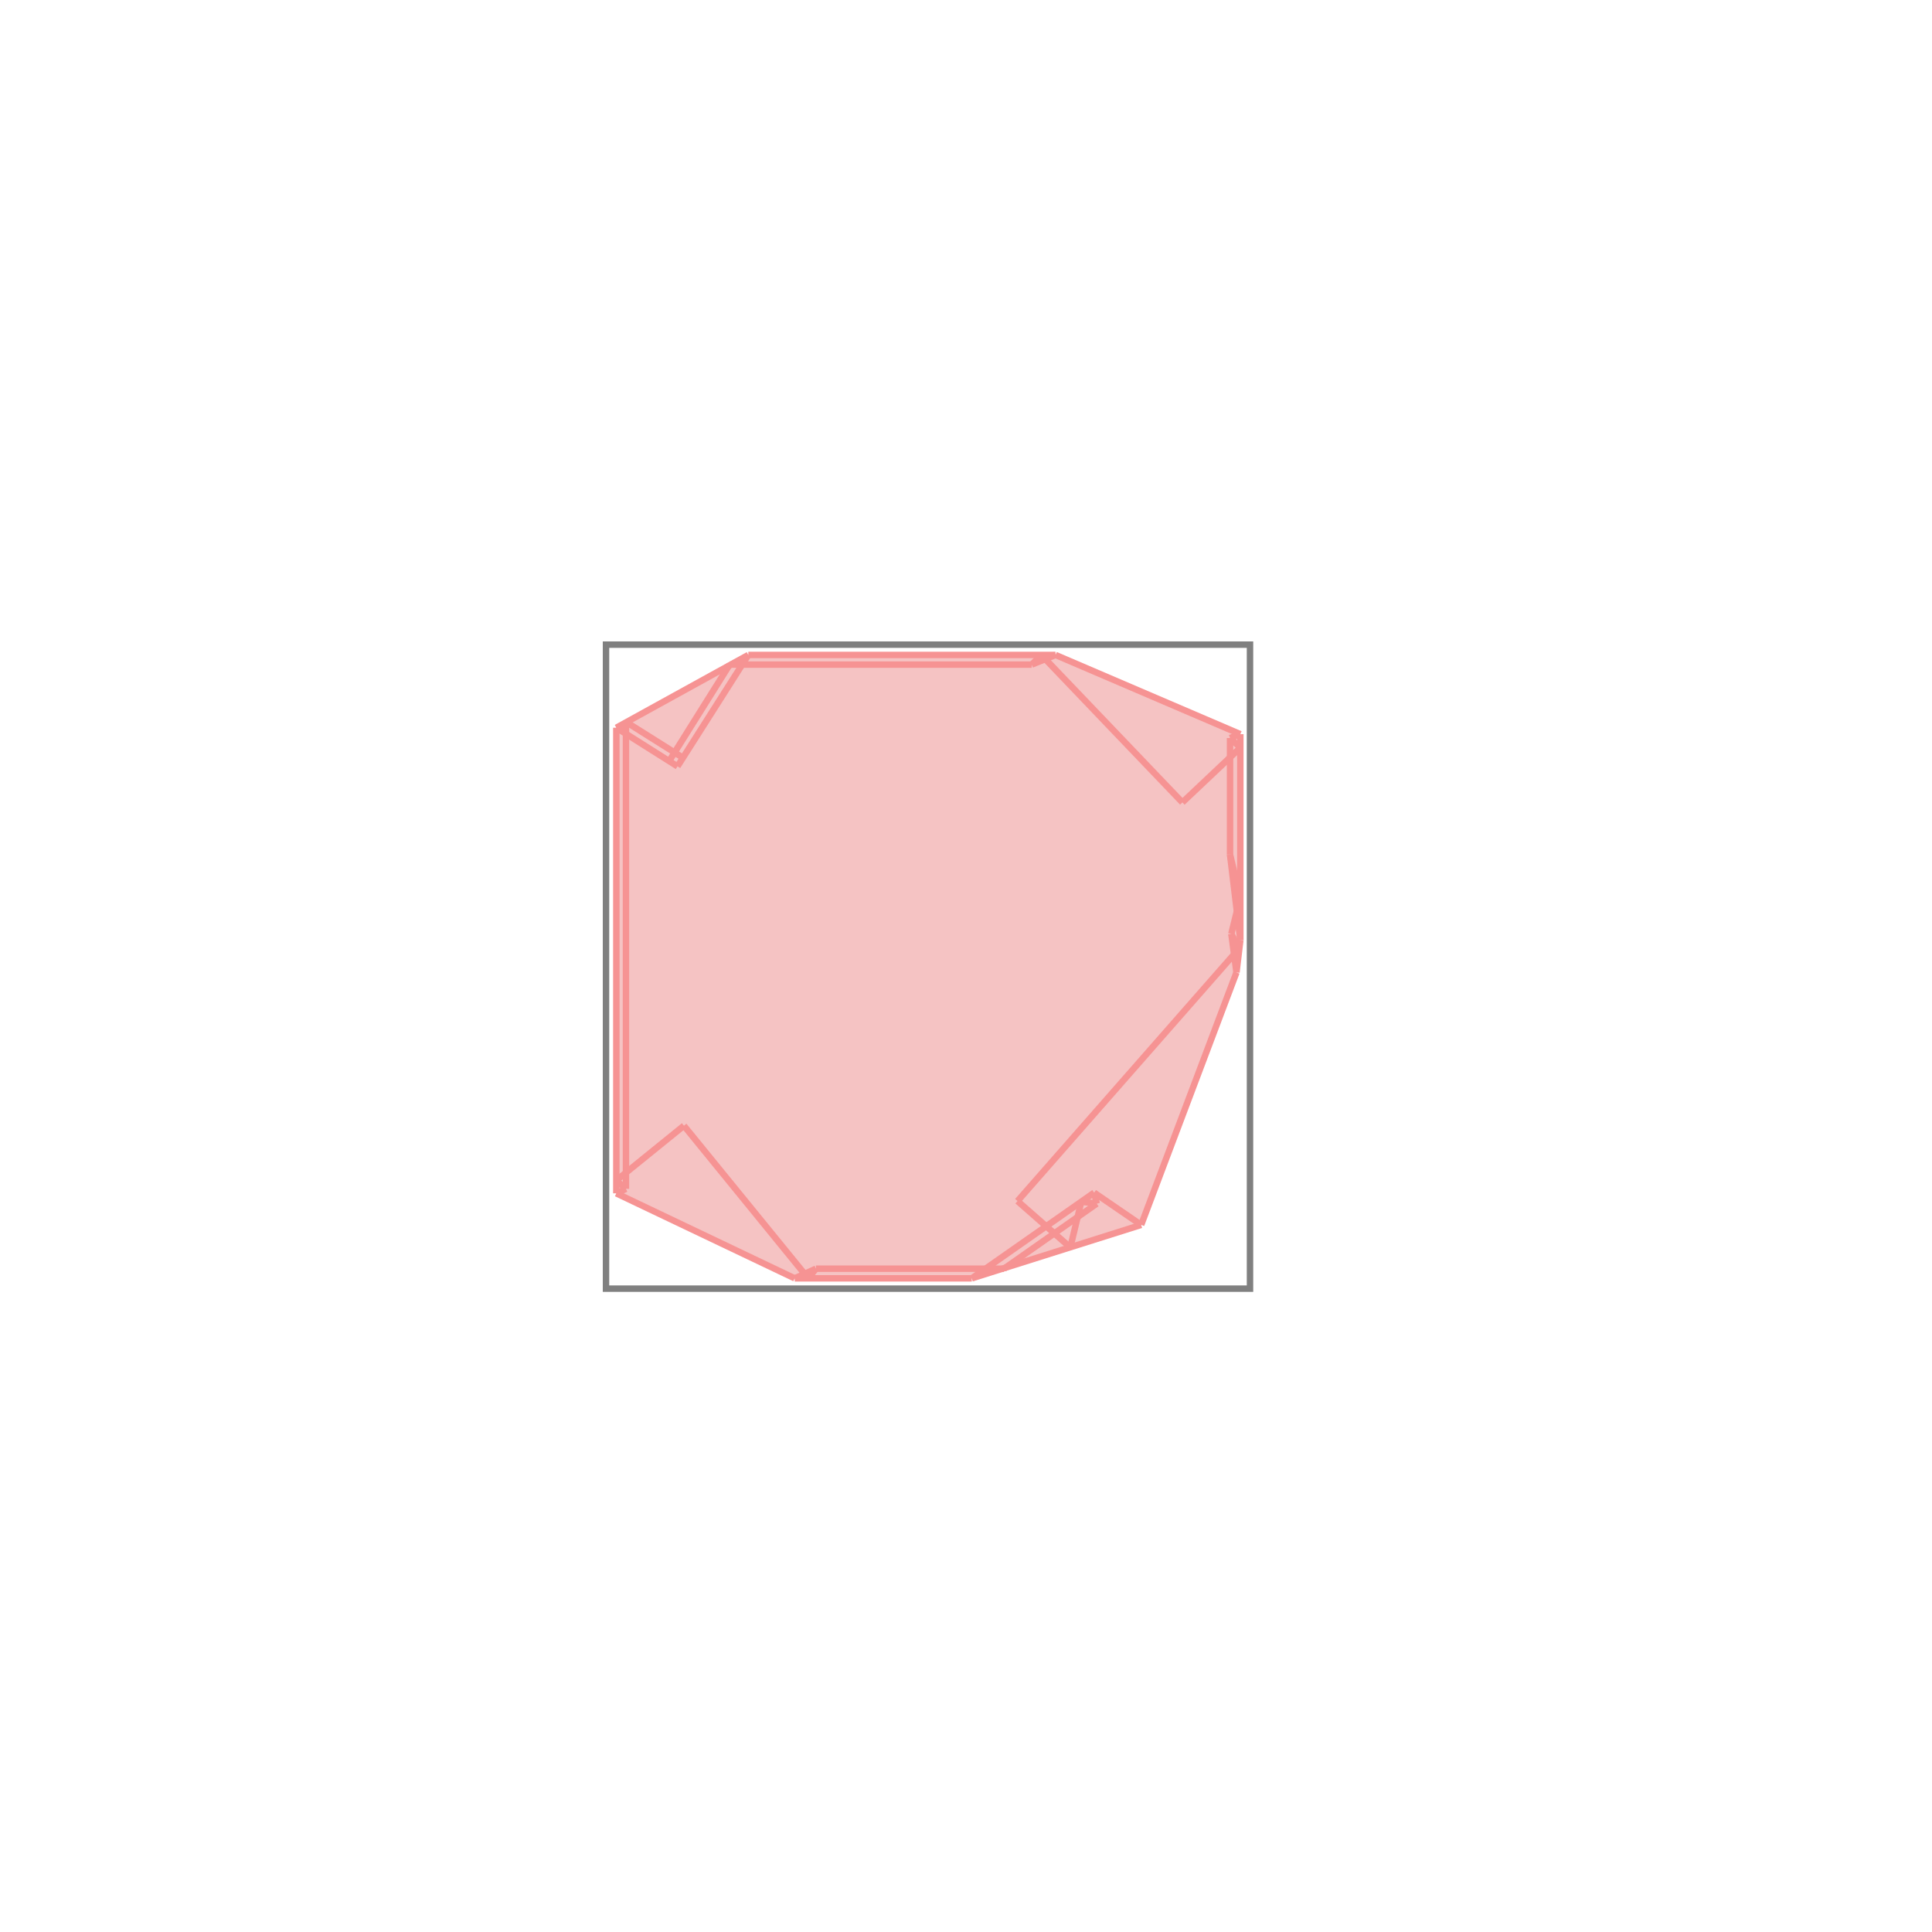 <svg xmlns="http://www.w3.org/2000/svg" viewBox="-1.5 -1.5 3 3">
<path d="M-0.338 -0.483 L0.139 -0.483 L0.426 -0.36 L0.426 -0.04 L0.42 0.01 L0.272 0.402 L0.009 0.485 L-0.266 0.485 L-0.543 0.353 L-0.543 -0.37 z " fill="rgb(245,195,195)" />
<path d="M-0.559 -0.499 L0.441 -0.499 L0.441 0.501 L-0.559 0.501  z" fill="none" stroke="rgb(128,128,128)" stroke-width="0.01" />
<line x1="0.41" y1="-0.354" x2="0.426" y2="-0.339" style="stroke:rgb(246,147,147);stroke-width:0.01" />
<line x1="0.117" y1="-0.483" x2="0.336" y2="-0.254" style="stroke:rgb(246,147,147);stroke-width:0.01" />
<line x1="0.412" y1="-0.05" x2="0.424" y2="-0.027" style="stroke:rgb(246,147,147);stroke-width:0.01" />
<line x1="0.139" y1="-0.483" x2="0.426" y2="-0.36" style="stroke:rgb(246,147,147);stroke-width:0.01" />
<line x1="0.41" y1="-0.173" x2="0.426" y2="-0.107" style="stroke:rgb(246,147,147);stroke-width:0.01" />
<line x1="0.199" y1="0.352" x2="0.203" y2="0.369" style="stroke:rgb(246,147,147);stroke-width:0.01" />
<line x1="0.412" y1="-0.05" x2="0.42" y2="0.01" style="stroke:rgb(246,147,147);stroke-width:0.01" />
<line x1="0.41" y1="-0.173" x2="0.426" y2="-0.04" style="stroke:rgb(246,147,147);stroke-width:0.01" />
<line x1="-0.543" y1="-0.37" x2="-0.543" y2="0.353" style="stroke:rgb(246,147,147);stroke-width:0.01" />
<line x1="-0.528" y1="-0.379" x2="-0.528" y2="0.346" style="stroke:rgb(246,147,147);stroke-width:0.01" />
<line x1="0.41" y1="-0.354" x2="0.41" y2="-0.173" style="stroke:rgb(246,147,147);stroke-width:0.01" />
<line x1="0.426" y1="-0.36" x2="0.426" y2="-0.04" style="stroke:rgb(246,147,147);stroke-width:0.01" />
<line x1="-0.338" y1="-0.483" x2="0.139" y2="-0.483" style="stroke:rgb(246,147,147);stroke-width:0.01" />
<line x1="-0.367" y1="-0.468" x2="0.102" y2="-0.468" style="stroke:rgb(246,147,147);stroke-width:0.01" />
<line x1="-0.528" y1="-0.379" x2="-0.439" y2="-0.323" style="stroke:rgb(246,147,147);stroke-width:0.01" />
<line x1="-0.543" y1="-0.37" x2="-0.448" y2="-0.31" style="stroke:rgb(246,147,147);stroke-width:0.01" />
<line x1="-0.367" y1="-0.468" x2="-0.461" y2="-0.318" style="stroke:rgb(246,147,147);stroke-width:0.01" />
<line x1="-0.338" y1="-0.483" x2="-0.448" y2="-0.31" style="stroke:rgb(246,147,147);stroke-width:0.01" />
<line x1="-0.338" y1="-0.483" x2="-0.543" y2="-0.37" style="stroke:rgb(246,147,147);stroke-width:0.01" />
<line x1="0.426" y1="-0.04" x2="0.42" y2="0.01" style="stroke:rgb(246,147,147);stroke-width:0.01" />
<line x1="0.08" y1="0.365" x2="0.162" y2="0.437" style="stroke:rgb(246,147,147);stroke-width:0.01" />
<line x1="0.179" y1="0.366" x2="0.162" y2="0.437" style="stroke:rgb(246,147,147);stroke-width:0.01" />
<line x1="0.199" y1="0.352" x2="0.272" y2="0.402" style="stroke:rgb(246,147,147);stroke-width:0.01" />
<line x1="-0.438" y1="0.248" x2="-0.245" y2="0.485" style="stroke:rgb(246,147,147);stroke-width:0.01" />
<line x1="0.426" y1="-0.107" x2="0.412" y2="-0.05" style="stroke:rgb(246,147,147);stroke-width:0.01" />
<line x1="0.139" y1="-0.483" x2="0.102" y2="-0.468" style="stroke:rgb(246,147,147);stroke-width:0.01" />
<line x1="0.117" y1="-0.483" x2="0.102" y2="-0.468" style="stroke:rgb(246,147,147);stroke-width:0.01" />
<line x1="0.42" y1="0.01" x2="0.272" y2="0.402" style="stroke:rgb(246,147,147);stroke-width:0.01" />
<line x1="0.426" y1="-0.36" x2="0.41" y2="-0.354" style="stroke:rgb(246,147,147);stroke-width:0.01" />
<line x1="-0.543" y1="0.333" x2="-0.528" y2="0.346" style="stroke:rgb(246,147,147);stroke-width:0.01" />
<line x1="-0.438" y1="0.248" x2="-0.543" y2="0.333" style="stroke:rgb(246,147,147);stroke-width:0.01" />
<line x1="-0.233" y1="0.47" x2="-0.245" y2="0.485" style="stroke:rgb(246,147,147);stroke-width:0.01" />
<line x1="0.426" y1="-0.339" x2="0.336" y2="-0.254" style="stroke:rgb(246,147,147);stroke-width:0.01" />
<line x1="-0.543" y1="0.353" x2="-0.266" y2="0.485" style="stroke:rgb(246,147,147);stroke-width:0.01" />
<line x1="0.424" y1="-0.027" x2="0.08" y2="0.365" style="stroke:rgb(246,147,147);stroke-width:0.01" />
<line x1="-0.528" y1="0.346" x2="-0.543" y2="0.353" style="stroke:rgb(246,147,147);stroke-width:0.01" />
<line x1="0.179" y1="0.366" x2="0.203" y2="0.369" style="stroke:rgb(246,147,147);stroke-width:0.01" />
<line x1="-0.233" y1="0.47" x2="-0.266" y2="0.485" style="stroke:rgb(246,147,147);stroke-width:0.01" />
<line x1="0.199" y1="0.352" x2="0.009" y2="0.485" style="stroke:rgb(246,147,147);stroke-width:0.01" />
<line x1="0.203" y1="0.369" x2="0.059" y2="0.47" style="stroke:rgb(246,147,147);stroke-width:0.01" />
<line x1="-0.233" y1="0.47" x2="0.059" y2="0.47" style="stroke:rgb(246,147,147);stroke-width:0.01" />
<line x1="-0.266" y1="0.485" x2="0.009" y2="0.485" style="stroke:rgb(246,147,147);stroke-width:0.01" />
<line x1="0.272" y1="0.402" x2="0.009" y2="0.485" style="stroke:rgb(246,147,147);stroke-width:0.01" />
</svg>
